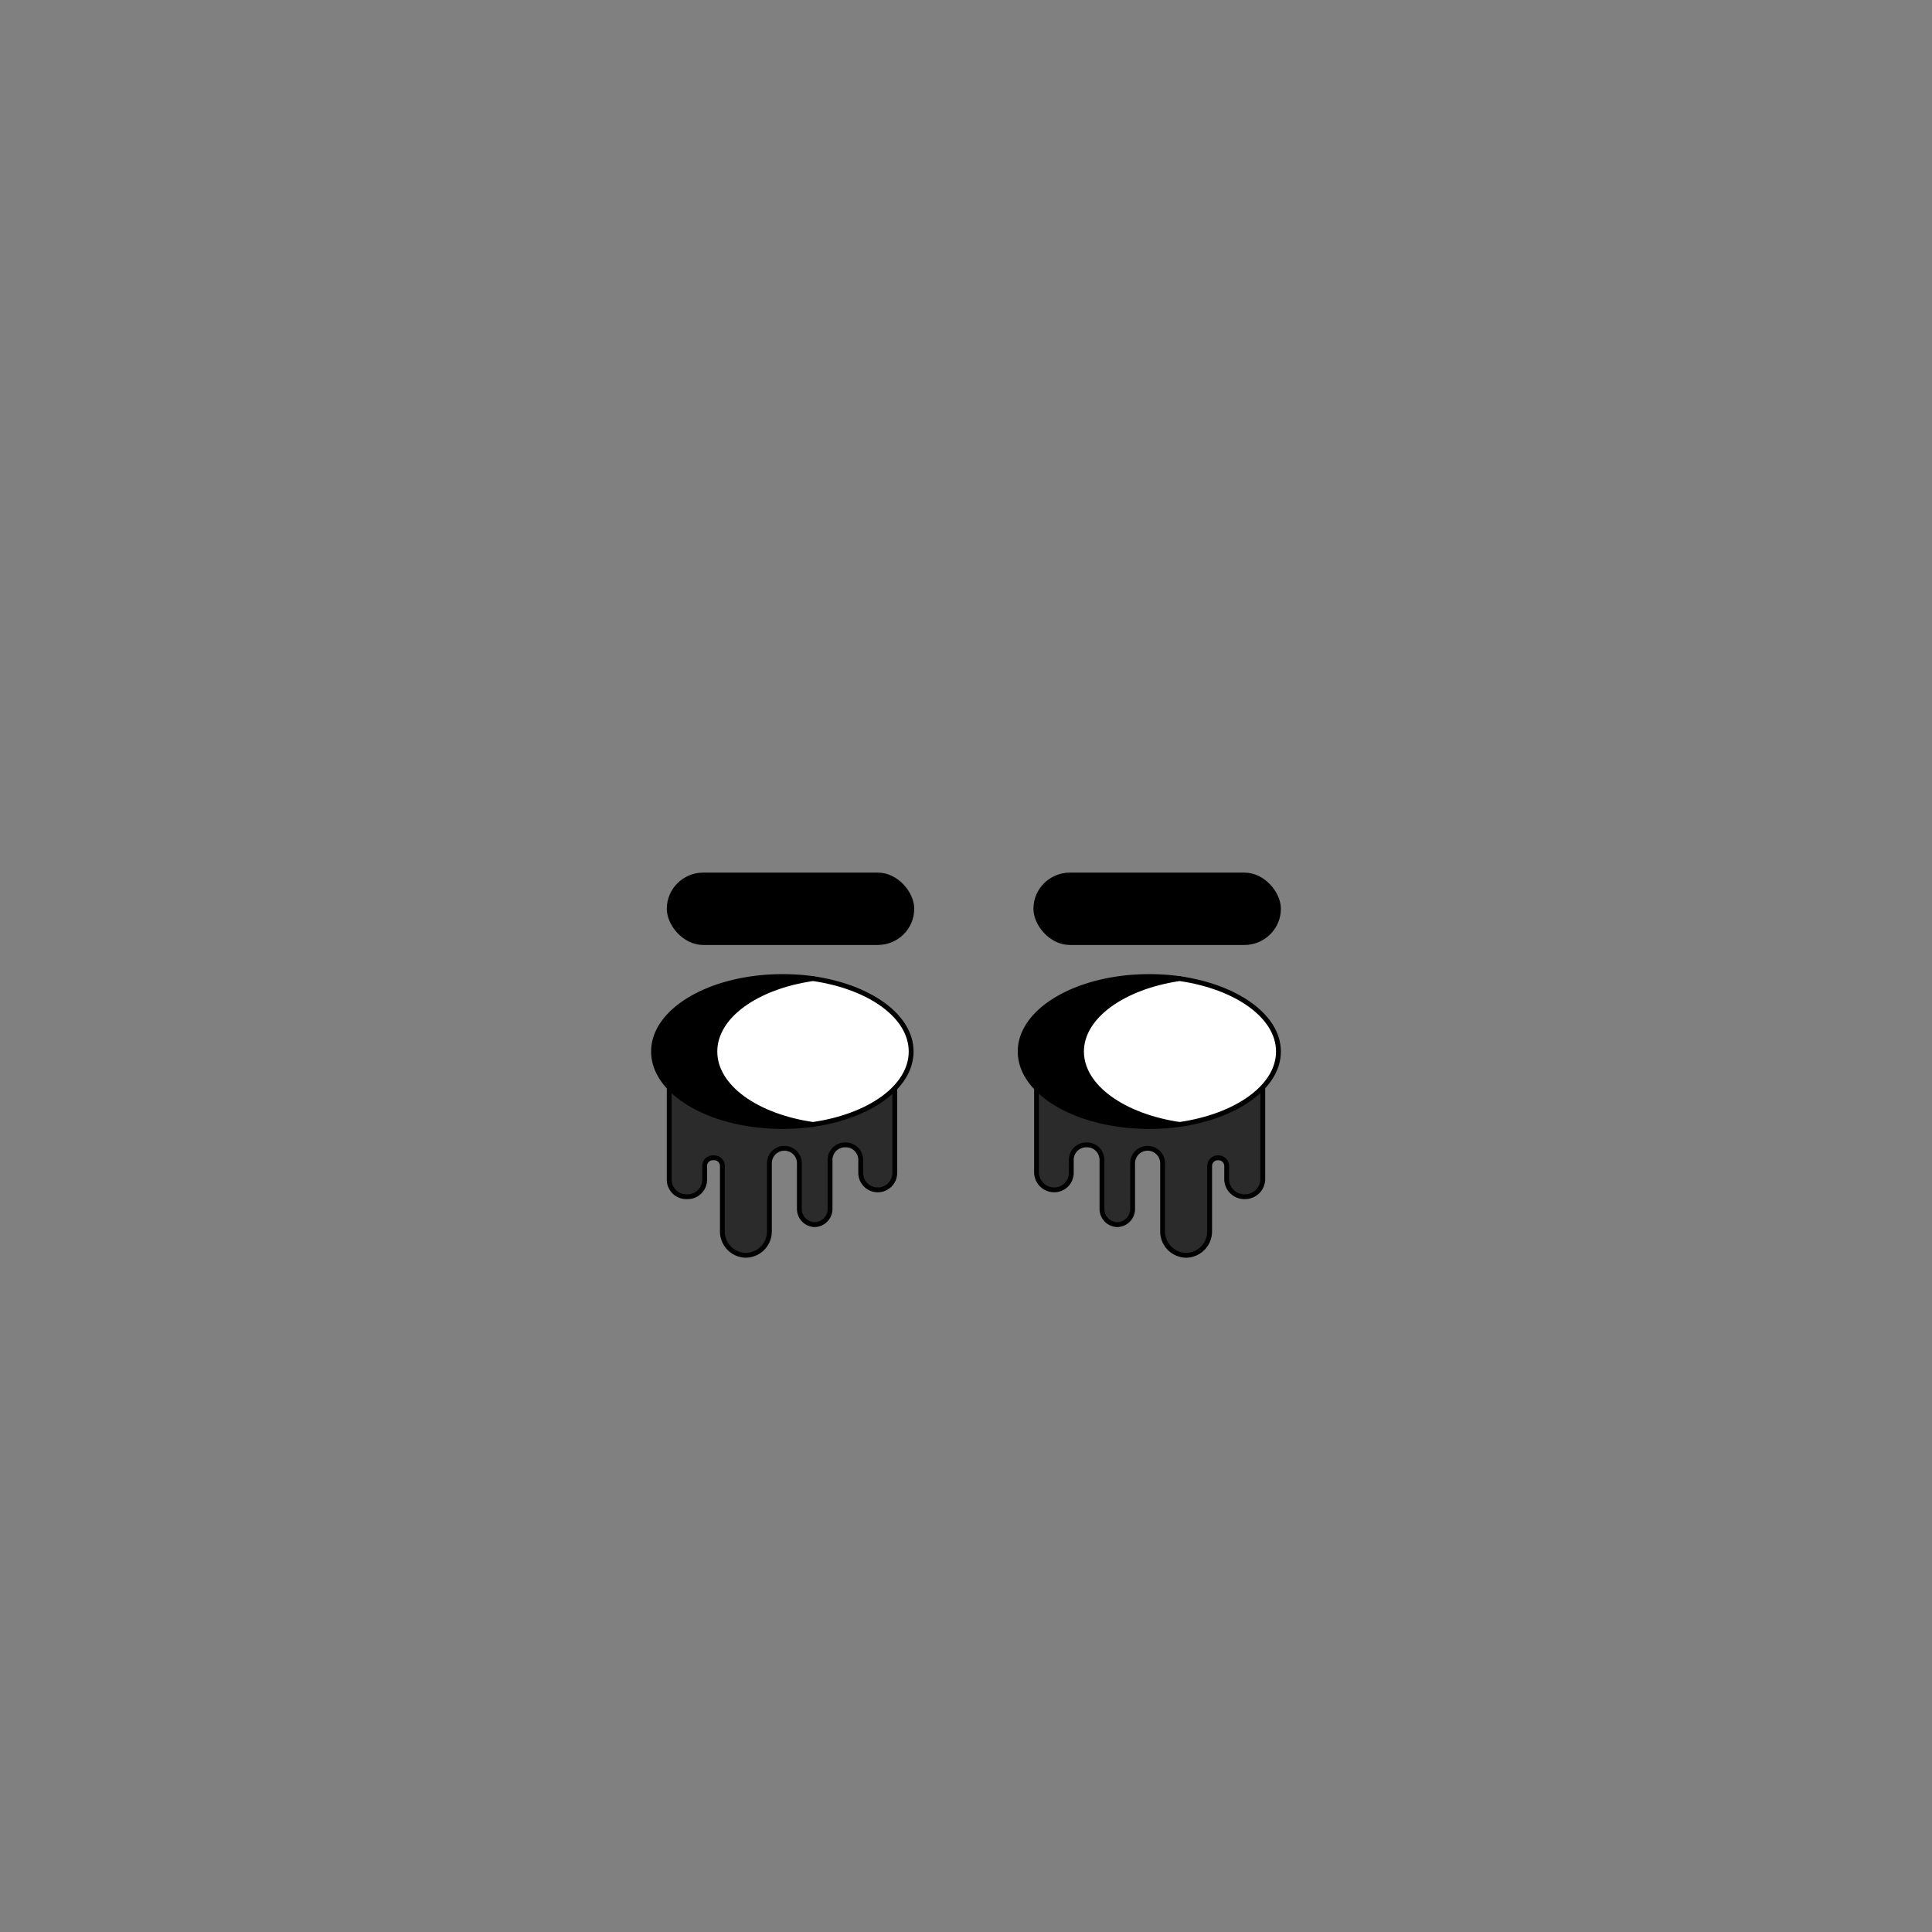 <svg xmlns="http://www.w3.org/2000/svg" viewBox="0 0 283.5 283.5"><rect x="0" y="0" width="283.5" height="283.5" fill="#808080" stroke="none"/><path d="M98.2,159.3V173a2.5,2.5,0,0,0,2.6,2.6h0a2.5,2.5,0,0,0,2.6-2.6v-1.9a1.2,1.2,0,0,1,1.3-1.2h0a1.2,1.2,0,0,1,1.3,1.2v9.6a3.5,3.5,0,0,0,3.4,3.5h0a3.5,3.5,0,0,0,3.5-3.5v-10a2.2,2.2,0,0,1,2.2-2.2h0a2.2,2.2,0,0,1,2.2,2.2v6.7a2.3,2.3,0,0,0,2.2,2.3h0a2.3,2.3,0,0,0,2.3-2.3v-7.2A2.2,2.2,0,0,1,124,168h0a2.2,2.2,0,0,1,2.3,2.2v1.9a2.5,2.5,0,0,0,2.5,2.5h0a2.5,2.5,0,0,0,2.5-2.5V159.3Z" fill="#2b2b2b" stroke="#000" stroke-linecap="round" stroke-linejoin="round" stroke-width="0.71"/><path d="M185.3,159.3V173a2.6,2.6,0,0,1-2.6,2.6h0A2.6,2.6,0,0,1,180,173v-1.9a1.2,1.2,0,0,0-1.2-1.2h0a1.2,1.2,0,0,0-1.3,1.2v9.6a3.5,3.5,0,0,1-3.4,3.5h0a3.5,3.5,0,0,1-3.5-3.5v-10a2.2,2.2,0,0,0-2.2-2.2h0a2.2,2.2,0,0,0-2.2,2.2v6.7a2.3,2.3,0,0,1-2.2,2.3h0a2.3,2.3,0,0,1-2.3-2.3v-7.2a2.2,2.2,0,0,0-2.3-2.2h0a2.2,2.2,0,0,0-2.2,2.2v1.9a2.5,2.5,0,0,1-2.5,2.5h0a2.6,2.6,0,0,1-2.6-2.5V159.3Z" fill="#2b2b2b" stroke="#000" stroke-linecap="round" stroke-linejoin="round" stroke-width="0.71"/><path d="M104.9,154.3c0-5.2,6.1-9.5,14.4-10.7a31.9,31.9,0,0,0-4.5-.3c-10.4,0-18.9,4.9-18.9,11s8.5,11,18.9,11a31.9,31.9,0,0,0,4.5-.3C111,163.8,104.9,159.5,104.9,154.3Z" stroke="#000" stroke-linecap="round" stroke-linejoin="round" stroke-width="0.71"/><path d="M133.7,154.3c0-5.2-6.1-9.5-14.4-10.7-8.3,1.2-14.4,5.5-14.4,10.7s6.1,9.5,14.4,10.7C127.6,163.8,133.7,159.5,133.7,154.3Z" fill="#fff" stroke="#000" stroke-linecap="round" stroke-linejoin="round" stroke-width="0.71"/><rect x="98.2" y="128.4" width="35.6" height="9.91" rx="5" stroke="#000" stroke-linecap="round" stroke-linejoin="round" stroke-width="0.71"/><path d="M158.7,154.3c0-5.2,6.2-9.5,14.4-10.7a31.9,31.9,0,0,0-4.5-.3c-10.4,0-18.9,4.9-18.9,11s8.5,11,18.9,11a31.9,31.9,0,0,0,4.5-.3C164.9,163.8,158.7,159.5,158.7,154.3Z" stroke="#000" stroke-linecap="round" stroke-linejoin="round" stroke-width="0.71"/><path d="M187.6,154.3c0-5.2-6.2-9.5-14.5-10.7-8.2,1.2-14.4,5.5-14.4,10.7s6.2,9.5,14.4,10.7C181.4,163.8,187.6,159.5,187.6,154.3Z" fill="#fff" stroke="#000" stroke-linecap="round" stroke-linejoin="round" stroke-width="0.71"/><rect x="152" y="128.4" width="35.6" height="9.91" rx="5" stroke="#000" stroke-linecap="round" stroke-linejoin="round" stroke-width="0.71"/></svg>